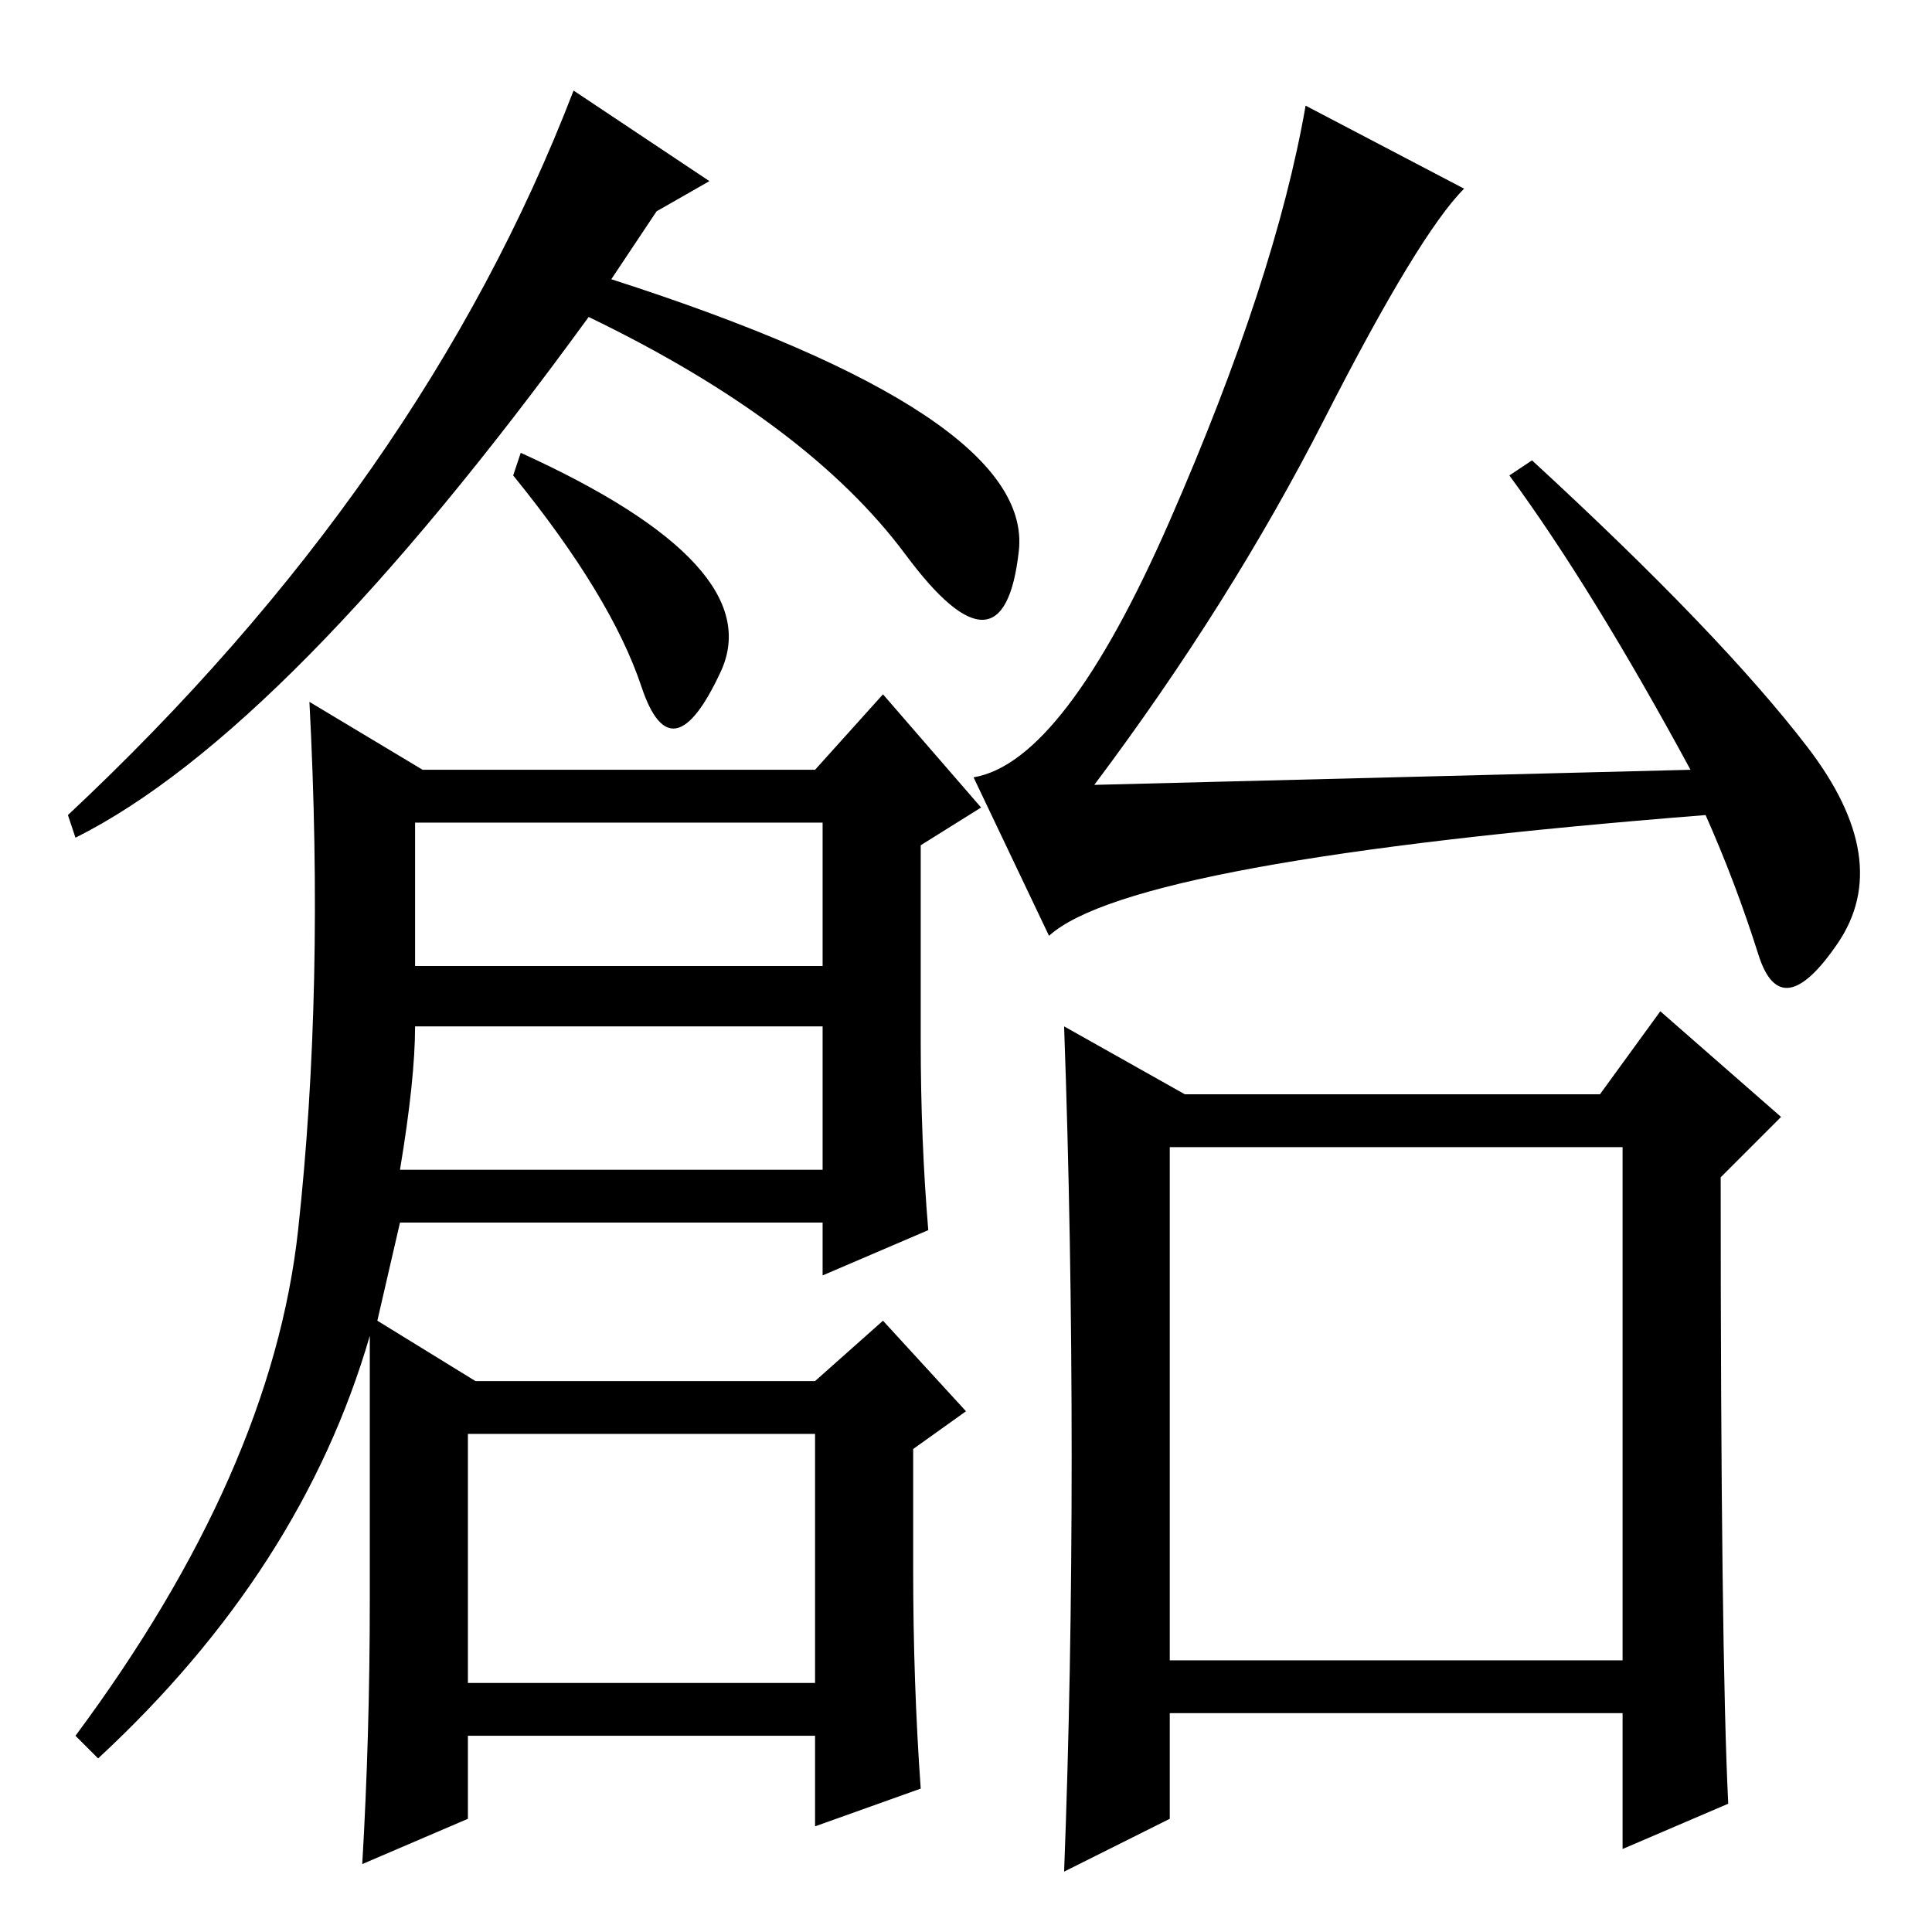 <?xml version="1.0" standalone="no"?>
<!DOCTYPE svg PUBLIC "-//W3C//DTD SVG 1.1//EN" "http://www.w3.org/Graphics/SVG/1.1/DTD/svg11.dtd" >
<svg xmlns="http://www.w3.org/2000/svg" xmlns:xlink="http://www.w3.org/1999/xlink" version="1.1" viewBox="0 -36 256 256">
  <g transform="matrix(1 0 0 -1 0 220)">
   <path fill="currentColor"
d="M76 244l18 -12l-7 -4l-6 -9q56 -18 54 -36t-15 -0.5t-42 31.5q-40 -55 -68 -69l-1 3q47 44 67 96zM69 196q33 -15 26.5 -29t-10.5 -2t-17 28zM108 154l9 10l13 -15l-8 -5v-26q0 -13 1 -25l-14 -6v7h-56l-3 -13l13 -8h45l9 8l11 -12l-7 -5v-16q0 -15 1 -29l-14 -5v12h-46
v-11l-14 -6q1 17 1 35v35q-9 -31 -36 -56l-3 3q26 35 29.5 67t1.5 70l15 -9h52zM55 147v-19h54v19h-54zM109 120h-54q0 -7 -2 -19h56v19zM62 66v-33h46v33h-46zM155 36h60v68h-60v-68zM224 154q-13 24 -24 39l3 2q25 -23 36.5 -38t4 -26t-10.5 -1.5t-7 18.5q-76 -6 -87 -16
l-10 21q12 2 26 34t18 55l21 -11q-6 -6 -18.5 -30.5t-30.5 -48.5zM142 63q0 29 -1 57l16 -9h55l8 11l16 -14l-8 -8q0 -63 1 -83l-14 -6v18h-60v-14l-14 -7q1 26 1 55z" />
  </g>

</svg>
